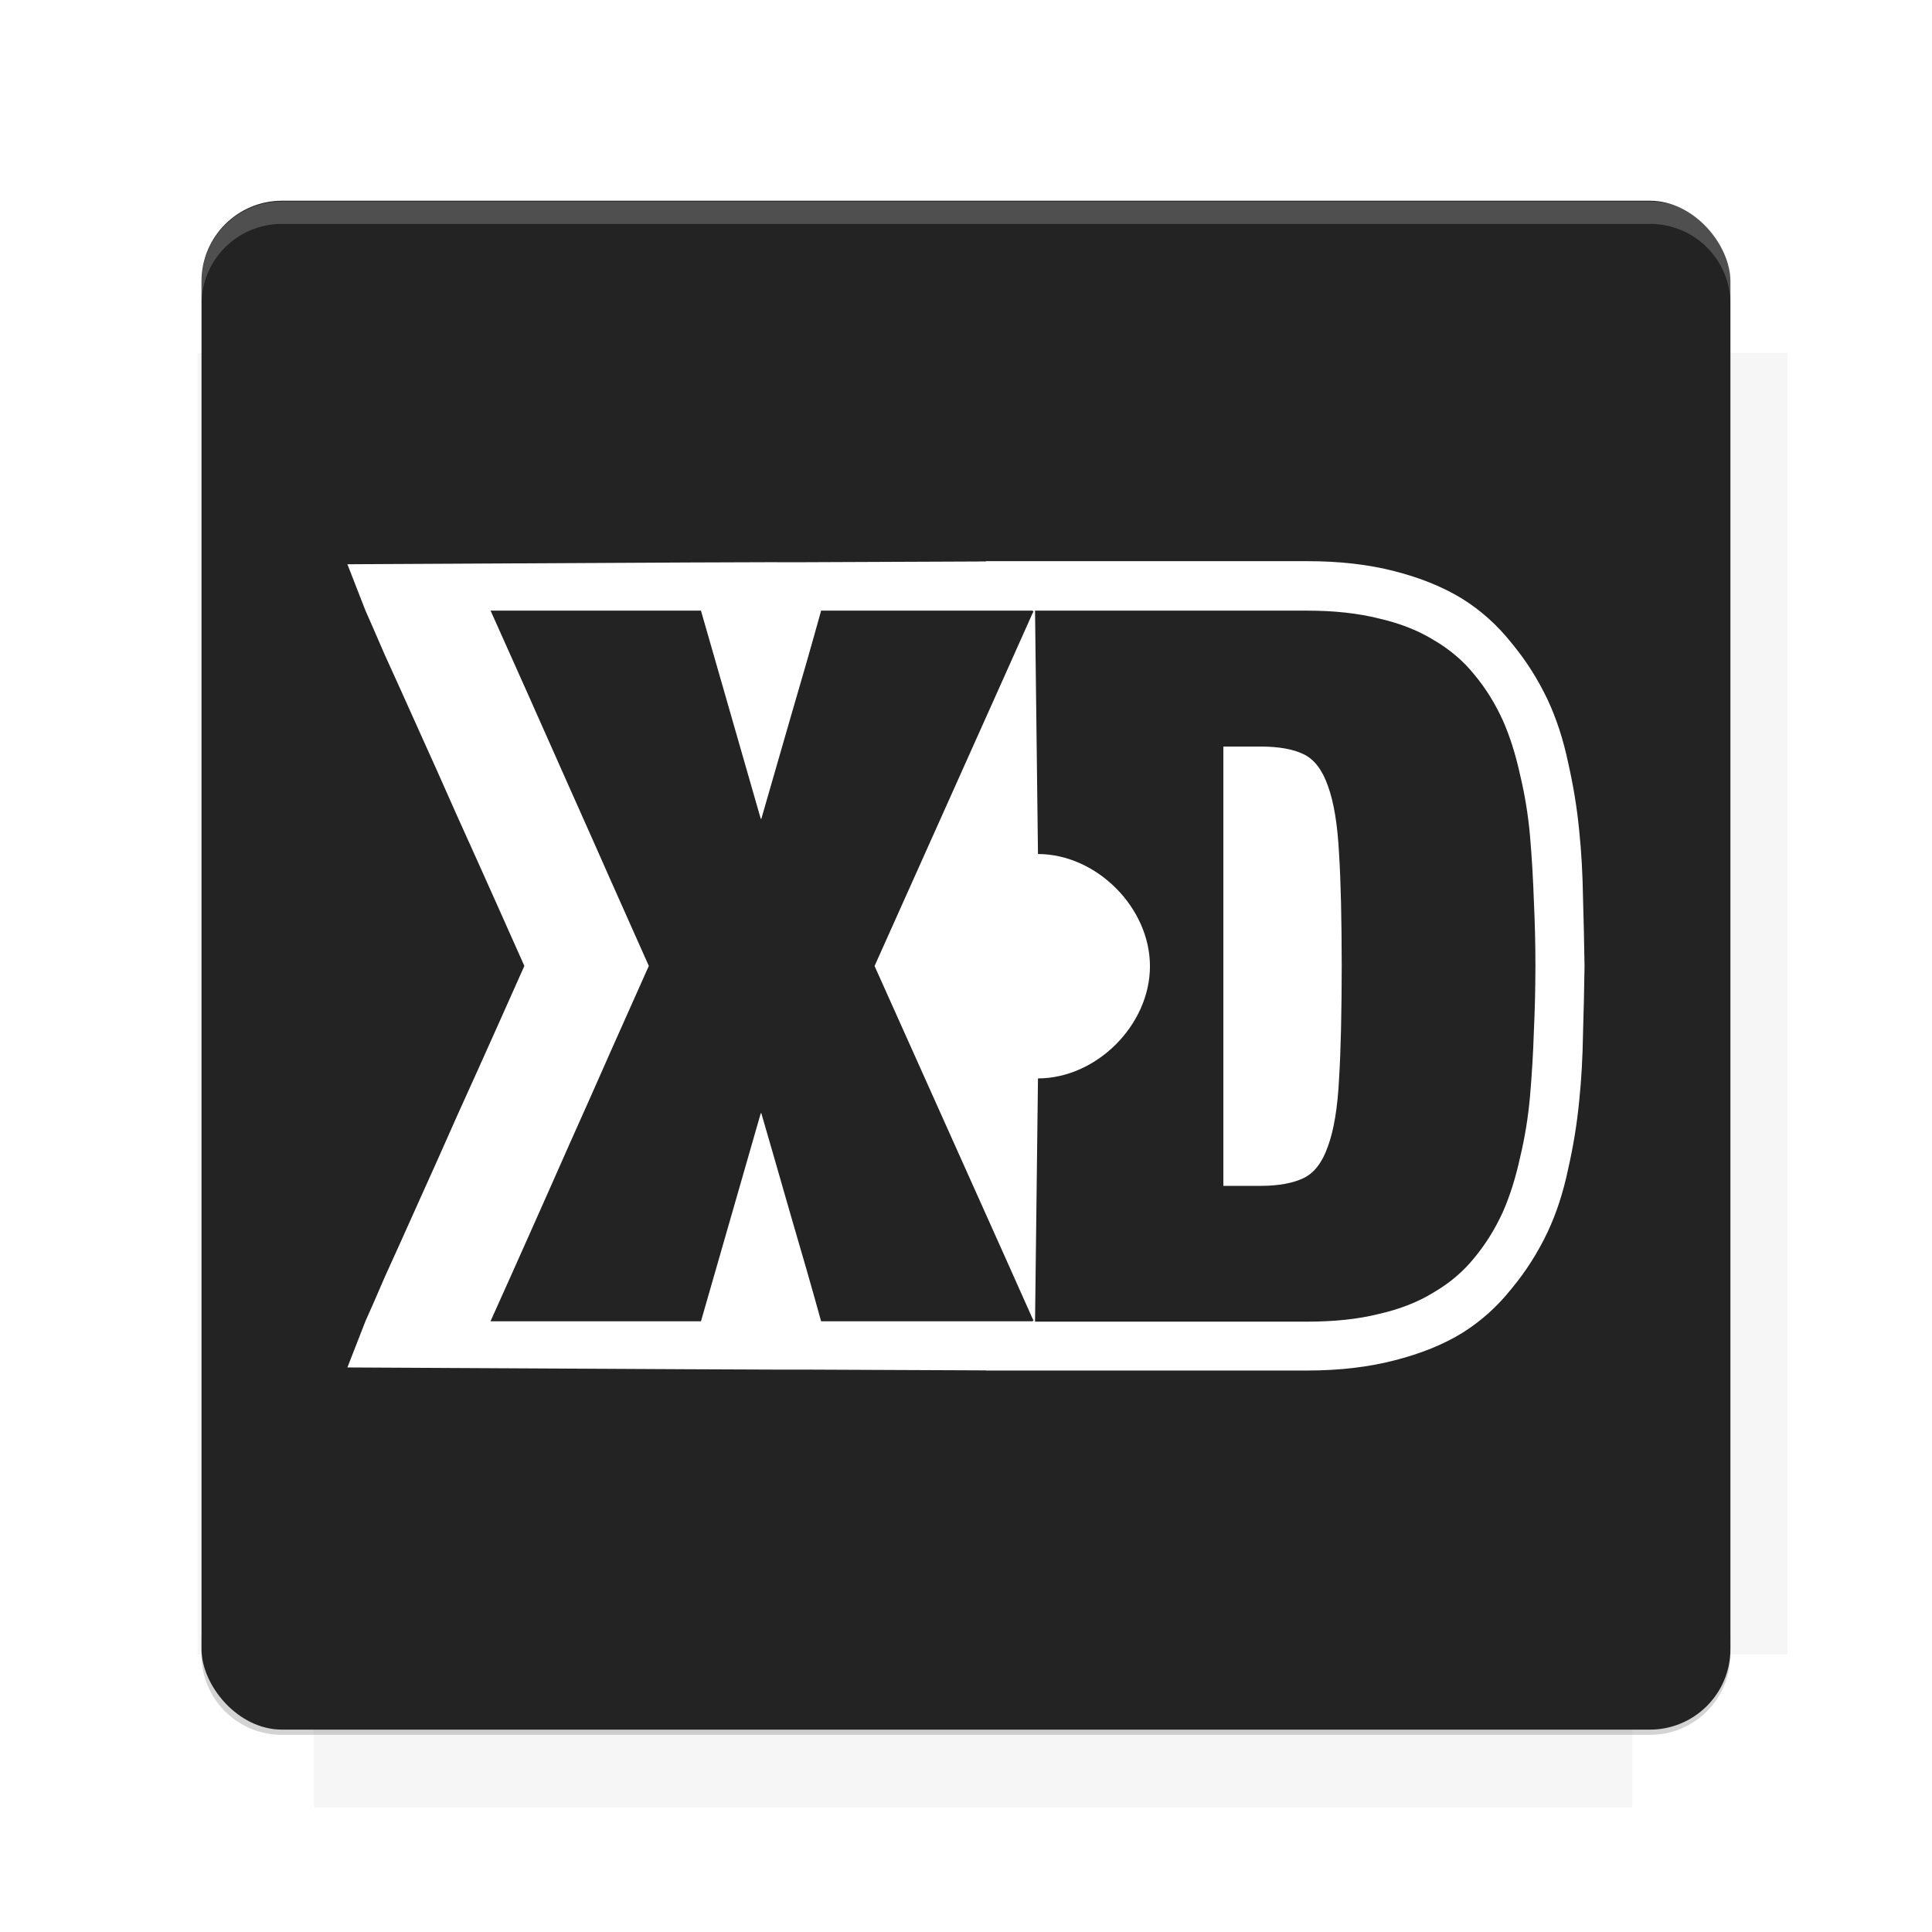 <?xml version="1.0" encoding="UTF-8"?>
<svg version="1.1" viewBox="0 0 26.95 26.95" xmlns="http://www.w3.org/2000/svg">
    <defs>
        <filter id="filter6206-7" color-interpolation-filters="sRGB">
            <feGaussianBlur stdDeviation="0.658"/>
        </filter>
    </defs>
    <g transform="translate(0 -1025.4)">
        <path transform="matrix(1.011 0 0 .998 -.088 2.579)" d="m4.418 1028.2v1.605h-1.605v18.192h1.605v2.14h18.192v-2.14h2.14v-18.192h-2.14v-1.605h-18.192z" fill="#232323" filter="url(#filter6206-7)" opacity=".2"/>
        <rect x="2.811" y="1028.2" width="21.327" height="21.327" rx="1.123" ry="1.123" fill="#232323"/>
        <g transform="translate(-20.925 990.46)">
            <path d="m0 0h48v48h-48z" fill="none"/>
            <g transform="matrix(.336 0 0 .336 1.434 68.477)">
                <path d="m0 0h48v48h-48z" fill="none"/>
            </g>
            <g transform="matrix(.372 0 0 .372 36.377 59.287)">
                <path d="m0 0h48v48h-48z" fill="none"/>
                <g transform="matrix(2.689 0 0 2.689 -77.724 -45.422)">
                    <path d="m0 0h48v48h-48z" fill="none"/>
                </g>
            </g>
        </g>
        <path transform="translate(0 1025.4)" d="m3.934 2.811c-0.622 0-1.123 0.501-1.123 1.123v0.312c0-0.622 0.501-1.123 1.123-1.123h19.082c0.622 0 1.123 0.501 1.123 1.123v-0.312c0-0.622-0.501-1.123-1.123-1.123h-19.082z" fill="#fff" opacity=".2"/>
        <rect x="120" y="512.36" width="40" height="40" fill="none"/>
        <rect x="120" y="592.36" width="40" height="40" fill="none"/>
        <rect x="120" y="632.36" width="40" height="40" fill="none"/>
        <rect x="120" y="552.36" width="40" height="40" fill="none"/>
        <rect x="120" y="672.36" width="40" height="40" fill="none"/>
        <rect x="200" y="512.36" width="40" height="40" fill="none"/>
        <rect x="200" y="592.36" width="40" height="40" fill="none"/>
        <rect x="200" y="632.36" width="40" height="40" fill="none"/>
        <rect x="200" y="552.36" width="40" height="40" fill="none"/>
        <rect x="200" y="672.36" width="40" height="40" fill="none"/>
        <rect x="280" y="512.36" width="40" height="40" fill="none"/>
        <rect x="280" y="592.36" width="40" height="40" fill="none"/>
        <rect x="280" y="632.36" width="40" height="40" fill="none"/>
        <rect x="280" y="552.36" width="40" height="40" fill="none"/>
        <rect x="280" y="672.36" width="40" height="40" fill="none"/>
        <rect x="160" y="512.36" width="40" height="40" fill="none"/>
        <rect x="160" y="592.36" width="40" height="40" fill="none"/>
        <rect x="160" y="632.36" width="40" height="40" fill="none"/>
        <rect x="160" y="552.36" width="40" height="40" fill="none"/>
        <rect x="160" y="672.36" width="40" height="40" fill="none"/>
        <rect x="240" y="512.36" width="40" height="40" fill="none"/>
        <rect x="240" y="592.36" width="40" height="40" fill="none"/>
        <rect x="240" y="632.36" width="40" height="40" fill="none"/>
        <rect x="240" y="552.36" width="40" height="40" fill="none"/>
        <rect x="240" y="672.36" width="40" height="40" fill="none"/>
        <rect x="120" y="712.36" width="40" height="40" fill="none"/>
        <rect x="200" y="712.36" width="40" height="40" fill="none"/>
        <rect x="280" y="712.36" width="40" height="40" fill="none"/>
        <rect x="160" y="712.36" width="40" height="40" fill="none"/>
        <rect x="240" y="712.36" width="40" height="40" fill="none"/>
        <rect x="320" y="552.36" width="40" height="40" fill="none"/>
        <rect x="320" y="592.36" width="40" height="40" fill="none"/>
        <rect x="320" y="672.36" width="40" height="40" fill="none"/>
        <rect x="320" y="512.36" width="40" height="40" fill="none"/>
        <rect x="320" y="632.36" width="40" height="40" fill="none"/>
        <rect x="320" y="712.36" width="40" height="40" fill="none"/>
        <rect x="150" y="542.36" width="180" height="180" fill="none"/>
        <g transform="matrix(.373 0 0 .373 4.438 1028.8)">
            <path d="m0 0h48v48h-48z" fill="none"/>
        </g>
        <g transform="matrix(.365 0 0 .365 4.815 1028.8)">
            <path d="m0 0h48v48h-48z" fill="none"/>
        </g>
        <g transform="matrix(.416 0 0 .416 79.055 989.88)">
            <g transform="matrix(.062 0 0 .062 -26.473 173.71)">
                <g transform="matrix(38.618 0 0 38.618 13804 -12696)">
                    <g transform="matrix(.714 0 0 .714 -375.49 176.57)">
                        <path transform="matrix(1.4 0 0 1.4 525.63 -247.17)" d="m490.56 95.75c-121.72 0.185-342.34 0.091-468.16 0.094-1.555 6.974-2.406 14.232-2.406 21.688v76.344c139.06 0.494 331.32 0.255 472.97 0.25v-76.594c0-7.487-0.839-14.78-2.406-21.781zm-307.19 197.94c-52.495-3e-3 -106.38 0.12-163.38 0.375v92.844c191.76-0.263 282.43-0.093 472.97-0.219v-92.25c-109.29-0.355-208.43-0.744-309.59-0.75z" opacity="0"/>
                    </g>
                </g>
            </g>
        </g>
        <path d="m23.015 1049.6c0.622 0 1.123-0.501 1.123-1.123v-0.312c0 0.622-0.501 1.123-1.123 1.123h-19.082c-0.622 0-1.123-0.501-1.123-1.123v0.312c0 0.622 0.501 1.123 1.123 1.123h19.082z" fill="#232323" opacity=".2"/>
    </g>
    <g transform="translate(2.806 -1.684)">
        <path transform="translate(-2.806 1.684)" d="m13.75 7.83 0.002 0.002c-6.103 0.029 1.12-0.015-8.906 0.039l0.252 0.646c0.051 0.113 0.141 0.321 0.27 0.619 0.134 0.293 0.288 0.634 0.463 1.025 0.175 0.386 0.358 0.796 0.549 1.228 0.196 0.432 0.379 0.84 0.549 1.221 0.148 0.333 0.272 0.609 0.385 0.863v0.002c-0.113 0.254-0.236 0.531-0.385 0.863-0.17 0.381-0.353 0.786-0.549 1.219-0.191 0.432-0.374 0.842-0.549 1.228-0.175 0.391-0.329 0.734-0.463 1.027-0.129 0.299-0.218 0.504-0.27 0.617l-0.252 0.646c10.026 0.054 2.803 0.012 8.906 0.041l-0.002 0.002h4.486c0.448 0 0.852-0.048 1.213-0.141 0.366-0.093 0.683-0.22 0.951-0.385 0.263-0.165 0.49-0.37 0.686-0.617 0.201-0.242 0.368-0.506 0.502-0.789 0.124-0.263 0.218-0.554 0.285-0.873 0.072-0.314 0.125-0.635 0.156-0.959 0.031-0.299 0.048-0.612 0.053-0.941 0.01-0.304 0.016-0.617 0.021-0.939v-0.002c-0.005-0.322-0.012-0.637-0.021-0.941-0.005-0.33-0.022-0.643-0.053-0.941-0.031-0.324-0.084-0.643-0.156-0.957-0.067-0.319-0.162-0.61-0.285-0.873-0.134-0.283-0.301-0.547-0.502-0.789-0.196-0.247-0.423-0.452-0.686-0.617-0.268-0.165-0.586-0.294-0.951-0.387-0.36-0.093-0.765-0.139-1.213-0.139h-4.486zm-6.908 0.688h2.936l0.834 2.904h0.008c0.139-0.479 0.277-0.959 0.416-1.443 0.144-0.489 0.284-0.977 0.418-1.461h2.949l0.012 0.012 0.002 0.002-0.01 0.021 0.006-0.02-0.438 0.98-1.775 3.961v0.002l1.775 3.959 0.438 0.98-0.006-0.018 0.01 0.02-0.002 0.002-0.012 0.012h-2.949c-0.134-0.484-0.274-0.97-0.418-1.459-0.139-0.484-0.277-0.965-0.416-1.443h-0.008l-0.834 2.902h-2.936c0.16-0.355 0.335-0.745 0.525-1.172 0.191-0.427 0.384-0.864 0.58-1.307 0.196-0.438 0.39-0.872 0.58-1.305 0.19-0.427 0.364-0.817 0.523-1.172v-0.002c-0.159-0.355-0.333-0.747-0.523-1.174-0.191-0.432-0.384-0.867-0.58-1.305-0.196-0.443-0.39-0.877-0.58-1.305-0.191-0.427-0.366-0.819-0.525-1.174zm7.596 0h3.799c0.376 0 0.708 0.037 0.996 0.109 0.293 0.067 0.549 0.167 0.766 0.301 0.221 0.129 0.41 0.288 0.564 0.479 0.16 0.191 0.292 0.404 0.4 0.641 0.098 0.221 0.178 0.473 0.24 0.756 0.067 0.278 0.113 0.561 0.139 0.85 0.026 0.299 0.044 0.609 0.055 0.928 0.014 0.293 0.021 0.592 0.021 0.895v0.002c-8.93e-4 0.302-0.007 0.599-0.021 0.893-0.01 0.319-0.029 0.629-0.055 0.928-0.026 0.288-0.072 0.572-0.139 0.85-0.062 0.283-0.142 0.536-0.24 0.758-0.108 0.237-0.241 0.45-0.4 0.641-0.154 0.191-0.343 0.35-0.564 0.479-0.216 0.134-0.472 0.234-0.766 0.301-0.288 0.072-0.62 0.107-0.996 0.107h-3.799l0.041-3.393c0.818-0.001 1.562-0.746 1.562-1.565-1e-6 -0.818-0.744-1.563-1.562-1.565l-0.041-3.393zm2.627 1.893v6.131h0.518c0.252 0 0.452-0.037 0.602-0.109 0.149-0.072 0.261-0.22 0.338-0.441 0.082-0.221 0.136-0.535 0.156-0.947 0.025-0.396 0.036-0.928 0.037-1.566v-0.002c-9.05e-4 -0.639-0.012-1.17-0.037-1.566-0.021-0.412-0.074-0.728-0.156-0.949-0.077-0.221-0.189-0.369-0.338-0.441-0.149-0.072-0.349-0.107-0.602-0.107h-0.518z" fill="#fff"/>
    </g>
    <g display="none" fill="none">
        <rect transform="rotate(90)" x="7.334" y="-19.616" width="12.282" height="12.282" display="inline" stroke="#000" stroke-width=".066"/>
        <rect x="6.773" y="8.112" width="13.405" height="10.726" stroke="#5261ff" stroke-linecap="round" stroke-linejoin="round" stroke-width=".065"/>
        <rect transform="rotate(90)" x="6.773" y="-18.838" width="13.405" height="10.726" display="inline" stroke="#0f0" stroke-linecap="round" stroke-linejoin="round" stroke-width=".065"/>
    </g>
</svg>
